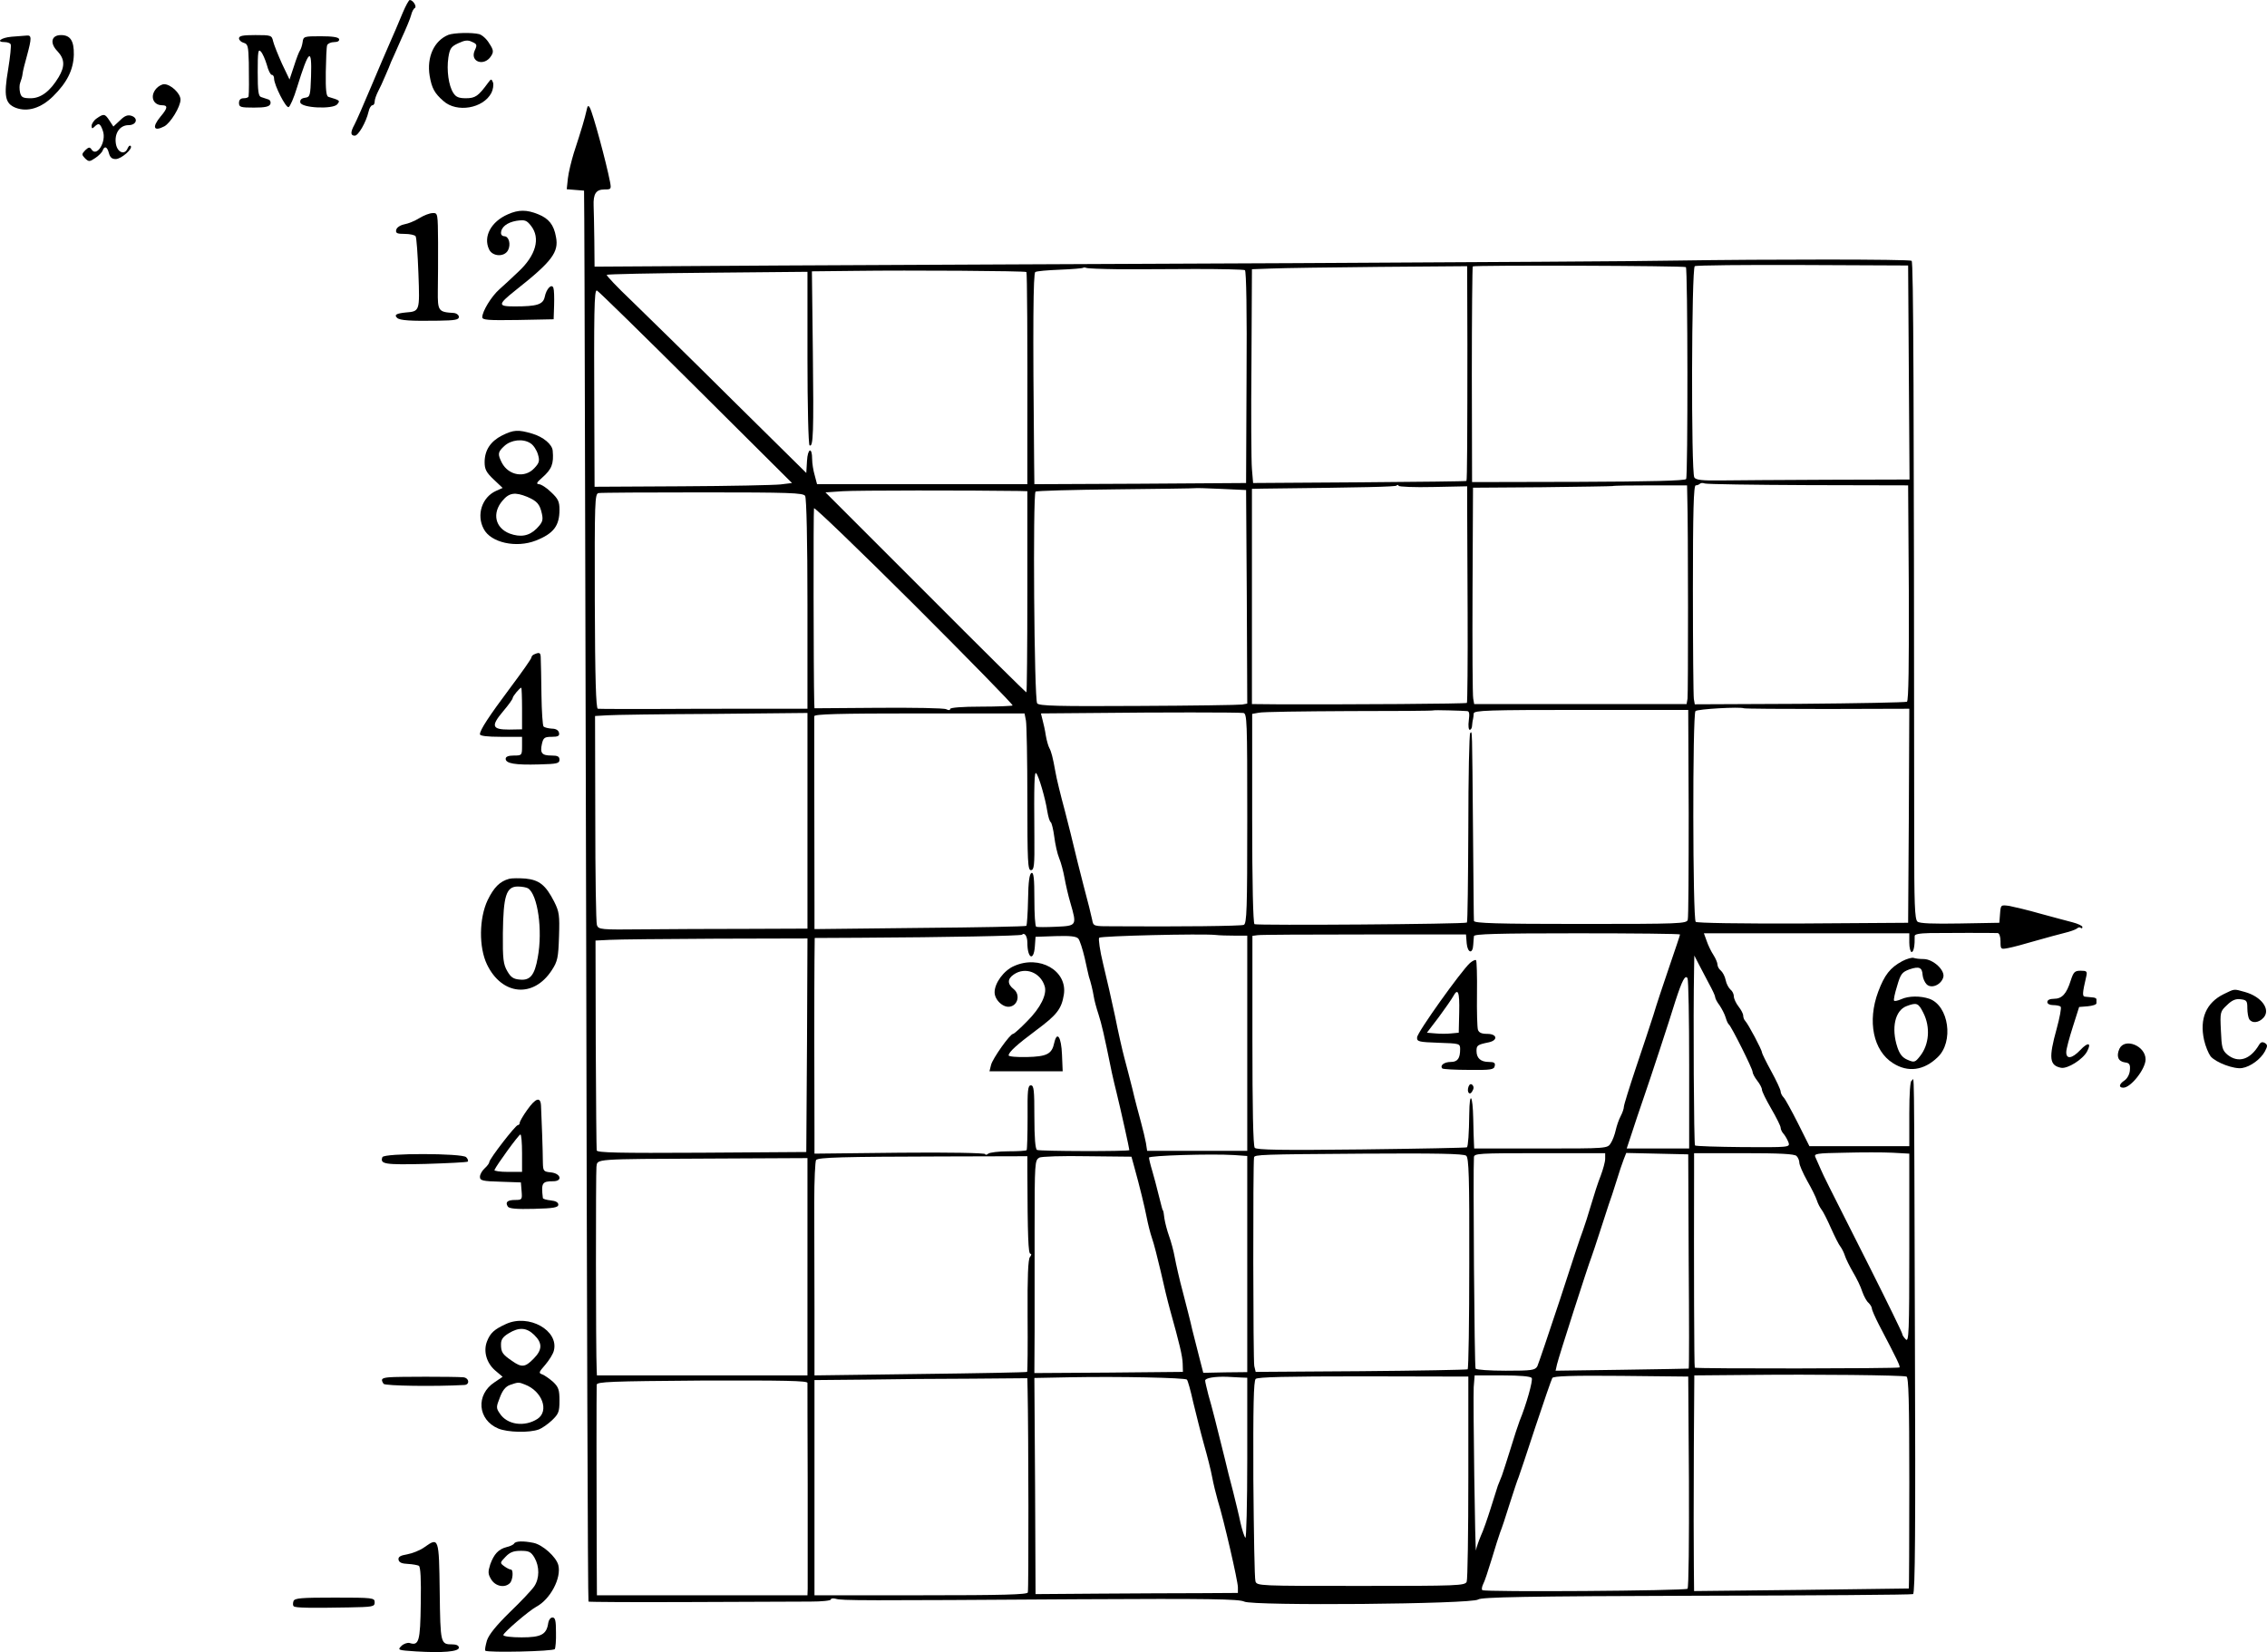 <?xml version="1.0" standalone="no"?>
<!DOCTYPE svg PUBLIC "-//W3C//DTD SVG 20010904//EN"
 "http://www.w3.org/TR/2001/REC-SVG-20010904/DTD/svg10.dtd">
<svg version="1.0" xmlns="http://www.w3.org/2000/svg"
 width="969.064pt" height="706.302pt" viewBox="0 0 969.064 706.302"
 preserveAspectRatio="xMidYMid meet">
<g transform="translate(-67.841,740) scale(0.1,-0.1)"
fill="#000000" stroke="none">
<path d="M2401 7348 c-27 -65 -34 -81 -59 -138 -11 -25 -46 -106 -77 -180 -31
-74 -63 -147 -71 -162 -18 -33 -18 -48 1 -48 15 0 48 56 59 103 3 15 11 27 16
27 6 0 10 7 10 16 0 9 7 28 14 42 8 15 22 45 31 67 10 22 21 49 25 60 5 11 25
55 44 99 20 43 39 89 42 102 3 13 10 27 16 30 9 6 -8 34 -22 34 -4 0 -17 -24
-29 -52z"/>
<path d="M2595 7251 c-61 -25 -93 -95 -80 -175 9 -53 21 -75 59 -108 57 -51
170 -32 205 35 7 14 10 34 7 44 -7 17 -8 17 -22 -2 -41 -56 -54 -65 -94 -65
-30 0 -43 5 -54 23 -20 31 -29 97 -21 151 6 39 12 47 42 61 28 13 41 15 59 6
21 -9 23 -13 12 -36 -23 -50 41 -71 70 -24 11 17 10 26 -8 53 -11 19 -30 36
-43 40 -31 8 -108 6 -132 -3z"/>
<path d="M728 7243 c-46 -4 -69 -23 -29 -23 11 0 22 -4 25 -9 3 -5 -2 -54 -11
-109 -19 -113 -13 -145 33 -163 51 -19 108 -1 159 49 60 59 87 113 89 178 1
60 -15 84 -55 84 -41 0 -49 -34 -15 -69 31 -33 33 -64 5 -111 -36 -60 -76 -90
-119 -90 -34 0 -41 4 -46 25 -3 14 -3 33 1 42 4 10 9 27 10 38 1 11 10 46 19
78 20 74 20 87 -1 85 -10 -1 -39 -3 -65 -5z"/>
<path d="M1700 7236 c0 -7 9 -16 20 -19 18 -5 20 -14 22 -84 1 -76 1 -130 -1
-145 -1 -5 -10 -8 -21 -8 -13 0 -20 -7 -20 -20 0 -18 7 -20 64 -20 48 0 65 4
70 15 3 9 -1 18 -9 20 -8 3 -22 7 -30 10 -12 3 -15 25 -15 107 0 86 2 100 13
88 8 -8 19 -34 26 -57 6 -24 16 -43 21 -43 6 0 10 -7 10 -16 0 -27 50 -126 62
-122 6 2 23 40 36 84 51 164 64 174 60 47 -3 -83 -4 -88 -26 -91 -15 -2 -22
-9 -20 -20 5 -24 139 -30 158 -8 13 16 12 17 -38 32 -9 3 -12 30 -11 106 1 56
3 108 6 115 3 7 16 13 30 13 15 0 23 5 21 13 -3 8 -28 12 -79 12 -71 0 -74 -1
-77 -25 -2 -14 -7 -29 -11 -35 -4 -5 -16 -36 -26 -68 l-19 -57 -32 67 c-17 38
-34 80 -38 96 -6 26 -8 27 -76 27 -53 0 -70 -3 -70 -14z"/>
<path d="M1347 7022 c-29 -32 -15 -72 25 -72 25 0 23 -13 -7 -48 -38 -46 -30
-66 16 -42 27 15 69 84 69 114 0 27 -42 66 -70 66 -9 0 -24 -8 -33 -18z"/>
<path d="M3185 6925 c-7 -31 -19 -73 -54 -180 -10 -33 -22 -81 -25 -107 l-5
-47 37 -3 37 -3 1 -125 c1 -69 4 -1425 8 -3014 3 -1589 7 -2891 10 -2893 2 -2
196 -3 432 -2 236 1 468 2 517 2 48 0 87 4 87 9 0 5 10 6 21 3 25 -8 108 -8
1042 -2 553 3 682 1 704 -10 36 -19 977 -11 1000 9 13 10 200 14 932 16 504 1
921 4 927 7 9 3 11 279 8 1092 -4 1264 -2 1103 -14 1103 -6 0 -10 -53 -10
-140 l0 -140 -213 0 -214 0 -49 98 c-27 53 -54 103 -61 110 -7 7 -13 19 -13
26 0 7 -18 46 -40 86 -22 40 -40 77 -40 81 0 11 -58 120 -71 134 -5 5 -9 15
-9 23 0 8 -9 25 -20 39 -11 14 -20 34 -20 43 0 10 -6 23 -14 29 -8 7 -18 25
-21 41 -3 16 -13 34 -21 41 -8 6 -14 18 -14 26 0 7 -8 26 -17 40 -10 15 -23
42 -29 60 l-12 33 439 0 439 0 0 -40 c0 -22 5 -40 10 -40 9 0 14 29 13 68 -1
8 19 12 66 13 66 1 265 1 289 0 7 -1 12 -15 12 -36 0 -34 1 -34 33 -28 17 3
70 17 117 31 47 13 103 29 125 34 21 5 44 13 51 18 6 6 14 7 17 3 4 -3 7 -2 7
4 0 5 -19 14 -42 20 -24 6 -86 23 -138 37 -52 15 -112 29 -132 33 -37 5 -37 5
-40 -33 l-3 -39 -168 -3 c-116 -2 -173 0 -182 8 -12 10 -14 77 -14 363 -1
1886 -3 2457 -11 2462 -11 7 -619 7 -1005 1 -137 -3 -873 -7 -1635 -11 -762
-3 -1746 -8 -2187 -10 l-803 -5 -1 112 c-1 62 -2 129 -3 148 -2 51 10 70 46
70 29 0 30 1 24 33 -16 83 -73 293 -86 316 -7 13 -10 10 -15 -14z m4700 -667
c8 -7 9 -894 1 -906 -4 -7 -153 -11 -461 -12 l-454 -1 -1 459 c0 252 2 461 4
463 6 6 905 3 911 -3z m953 -450 l3 -458 -353 -1 c-194 -1 -399 -2 -456 -3
-77 -1 -105 2 -111 13 -14 22 -12 894 2 903 6 4 214 6 462 5 l450 -2 3 -457z
m-3381 441 c70 0 219 0 331 1 111 0 207 -2 212 -5 6 -4 9 -183 7 -458 l-2
-452 -452 -3 -453 -2 -1 87 c-6 595 -4 815 5 820 6 4 53 8 105 10 52 2 97 6
99 8 3 2 8 2 13 0 4 -3 65 -5 136 -6z m1494 -320 c0 -380 -1 -582 -4 -585 -1
-2 -207 -4 -457 -6 l-455 -3 -5 60 c-3 33 -4 239 -2 457 l2 397 83 3 c45 2
252 5 460 7 l377 3 1 -333z m-1885 308 c3 -3 5 -283 4 -699 l0 -208 -450 0
-449 0 -10 38 c-6 20 -11 51 -11 69 0 54 -19 47 -22 -8 l-3 -51 -320 316
c-176 175 -369 364 -429 422 -60 57 -107 107 -104 109 3 3 197 7 431 9 l427 4
0 -369 c0 -202 4 -370 9 -373 16 -10 18 56 14 401 l-4 343 188 2 c221 3 724 0
729 -5z m-1414 -492 l412 -410 -49 -6 c-28 -3 -218 -7 -422 -8 l-373 -2 -1
270 c-2 481 -1 573 11 569 5 -1 195 -187 422 -413z m4756 -419 l427 -1 3 -459
c1 -300 -1 -462 -8 -466 -5 -3 -212 -7 -459 -9 l-448 -2 -4 23 c-2 13 -4 223
-4 468 0 332 3 445 12 445 6 0 14 3 18 7 4 4 13 4 21 1 8 -3 207 -6 442 -7z
m-1603 -8 l145 3 0 -78 c0 -43 1 -250 2 -461 1 -210 -1 -384 -3 -387 -4 -4
-488 -7 -811 -6 l-108 1 0 460 0 460 43 1 c447 5 569 8 575 13 4 4 8 4 9 -1 2
-4 68 -7 148 -5z m1086 -43 c4 -122 4 -842 1 -862 l-4 -23 -454 0 -454 0 -4
23 c-3 12 -4 220 -3 462 l2 440 294 2 c162 2 298 4 303 5 4 2 78 3 163 3 l155
0 1 -50z m-1883 -426 l2 -457 -22 -4 c-13 -2 -212 -5 -444 -6 -346 -2 -423 0
-432 11 -13 15 -19 893 -7 905 3 4 158 8 343 10 185 2 338 4 339 5 0 1 50 0
110 -3 l108 -5 3 -456z m-975 452 l37 -1 0 -430 c0 -236 -2 -430 -4 -430 -3 0
-197 192 -432 428 l-427 427 74 5 c58 4 543 4 752 1z m-913 -21 c6 -9 10 -198
10 -462 l0 -448 -222 0 c-123 0 -322 0 -443 -1 -121 0 -225 0 -231 1 -8 0 -12
131 -13 459 -1 429 0 460 16 463 10 2 210 3 446 3 369 0 429 -2 437 -15z m887
-896 c-2 -2 -63 -5 -136 -5 -79 0 -131 -4 -131 -10 0 -6 -7 -6 -17 -1 -10 5
-141 7 -290 6 l-273 -2 -1 26 c-3 111 -4 819 -1 829 2 6 195 -180 429 -413
234 -234 423 -427 420 -430z m3483 -15 l350 1 -2 -458 -3 -457 -449 -3 c-273
-1 -454 2 -459 7 -13 13 -14 888 -1 901 9 9 190 19 207 12 4 -2 165 -3 357 -3z
m-1541 -9 c10 0 12 -10 8 -40 -3 -22 -1 -40 4 -40 5 0 10 8 10 18 1 9 2 22 4
27 1 6 3 17 3 25 2 13 60 15 460 15 l457 0 2 -440 c0 -242 -1 -448 -4 -457 -4
-17 -34 -18 -459 -18 -356 0 -454 3 -455 13 -1 6 -2 181 -4 387 -4 448 -3 425
-12 416 -4 -4 -8 -186 -8 -406 -1 -220 -3 -402 -6 -404 -6 -7 -897 -13 -908
-7 -6 4 -10 175 -10 453 l0 446 28 5 c16 4 190 6 387 7 197 0 359 1 360 3 1 1
31 1 66 0 34 -1 69 -2 77 -3z m-956 -8 c16 -2 17 -31 17 -451 0 -389 -2 -450
-15 -455 -13 -5 -268 -8 -561 -6 -81 0 -82 0 -87 28 -3 15 -19 81 -37 147 -17
66 -35 138 -40 160 -5 22 -23 94 -40 160 -18 66 -36 140 -40 165 -11 62 -18
88 -26 102 -4 7 -11 30 -15 53 -3 22 -10 52 -14 67 l-7 28 243 2 c260 3 593 3
622 0z m-1863 -461 l0 -461 -257 -1 c-142 0 -343 -1 -447 -2 -180 -2 -189 -1
-196 18 -4 11 -7 217 -7 457 l-1 437 52 3 c28 2 232 5 454 6 l402 4 0 -461z
m934 428 c3 -17 6 -168 6 -335 0 -268 2 -304 15 -304 14 0 16 20 15 138 -2
237 0 286 8 276 11 -12 39 -108 47 -161 4 -24 10 -45 15 -48 4 -3 11 -31 15
-62 4 -32 13 -73 21 -92 8 -19 18 -57 23 -85 5 -28 16 -76 25 -106 28 -97 28
-98 -61 -102 -43 -2 -81 -2 -85 0 -5 2 -8 55 -8 118 0 88 -3 115 -12 112 -9
-3 -14 -37 -15 -113 -1 -59 -5 -110 -7 -113 -3 -3 -208 -7 -456 -9 l-450 -5 0
103 c-1 457 -1 796 -1 807 1 9 98 12 450 12 l449 0 6 -31z m6 -949 c0 -67 27
-82 32 -17 l3 42 86 3 c62 2 89 -1 97 -11 6 -7 18 -44 27 -82 8 -39 17 -74 18
-80 7 -20 17 -60 21 -86 2 -14 11 -48 20 -75 14 -44 23 -82 57 -249 6 -27 15
-66 20 -85 19 -77 56 -245 55 -247 -5 -6 -385 -5 -395 1 -7 5 -11 51 -11 142
0 113 -2 134 -15 134 -13 0 -15 -21 -14 -136 0 -75 -2 -138 -4 -141 -3 -3 -38
-5 -79 -5 -40 0 -79 -5 -85 -10 -7 -6 -13 -6 -13 -2 0 5 -158 8 -365 6 l-365
-4 0 89 c-1 173 -1 640 0 736 l1 97 197 1 c367 2 684 8 689 13 11 11 23 -6 23
-34z m886 30 l54 0 0 -460 0 -460 -214 0 -214 0 -5 33 c-3 17 -13 59 -22 92
-9 33 -26 96 -36 140 -11 44 -27 105 -35 135 -8 30 -26 109 -39 175 -14 66
-37 167 -51 224 -14 57 -21 108 -17 112 8 8 437 18 497 12 16 -2 53 -3 82 -3z
m992 -33 c4 -42 26 -47 28 -6 1 13 2 30 3 37 1 9 96 12 441 12 242 0 440 -2
440 -5 0 -3 -21 -65 -46 -138 -25 -73 -56 -166 -68 -207 -13 -41 -47 -143 -75
-226 -28 -84 -51 -158 -51 -165 0 -8 -6 -26 -14 -41 -8 -15 -17 -42 -21 -60
-4 -18 -13 -43 -21 -55 -14 -23 -15 -23 -299 -23 l-285 0 -1 23 c-1 12 -2 59
-3 104 -2 104 -16 121 -17 22 -1 -85 -5 -139 -10 -144 -2 -2 -205 -6 -451 -9
-341 -4 -449 -2 -456 7 -7 8 -10 177 -10 459 l0 447 22 3 c11 2 217 3 456 3
l435 0 3 -38z m-2820 -435 l-3 -457 -447 -3 c-355 -2 -448 0 -449 10 -1 7 -3
212 -4 455 l-1 442 60 3 c34 2 238 4 454 5 l392 1 -2 -456z m3855 264 c15 -27
27 -53 27 -58 0 -6 8 -22 19 -36 10 -15 22 -38 26 -52 4 -14 10 -27 14 -30 11
-9 101 -189 101 -202 0 -7 9 -24 20 -38 11 -14 20 -31 20 -38 0 -8 18 -44 40
-82 22 -38 40 -74 40 -81 0 -7 6 -20 14 -28 7 -9 16 -25 20 -36 6 -20 1 -20
-195 -19 -110 1 -202 4 -205 7 -5 4 -8 558 -4 757 l1 55 18 -35 c10 -19 30
-57 44 -84z m-84 -348 l0 -358 -133 0 -134 0 16 48 c16 49 40 122 61 182 19
54 109 327 131 400 29 89 42 114 52 98 4 -7 7 -174 7 -370z m941 -785 c0 -359
-2 -403 -15 -389 -8 8 -15 18 -15 23 0 5 -62 132 -138 283 -198 392 -193 382
-210 420 -8 19 -19 43 -23 52 -8 16 2 18 124 20 72 2 165 2 205 0 l72 -4 0
-405z m-2830 -67 l0 -462 -94 -1 -94 -2 -16 62 c-9 34 -23 89 -31 122 -7 33
-26 105 -40 160 -15 55 -30 123 -35 150 -5 28 -16 68 -24 90 -8 22 -17 56 -20
75 -2 19 -5 35 -6 35 -2 0 -4 7 -21 75 -6 25 -17 67 -25 94 -8 26 -14 52 -14
57 0 9 265 17 364 11 l56 -4 0 -462z m936 463 c11 -9 14 -89 13 -460 0 -246
-3 -450 -7 -453 -4 -2 -209 -6 -456 -8 l-450 -3 -6 25 c-5 20 -6 865 -1 892 2
12 31 13 464 16 312 2 433 0 443 -9z m594 -13 c0 -13 -9 -45 -19 -72 -11 -27
-29 -83 -41 -124 -12 -41 -28 -91 -35 -110 -8 -19 -52 -153 -99 -298 -48 -145
-91 -272 -96 -283 -10 -17 -23 -19 -135 -19 -68 0 -126 4 -129 9 -5 7 -11 850
-7 904 1 16 21 17 281 17 l280 0 0 -24z m357 -438 c2 -252 2 -458 0 -459 -1 0
-130 -3 -286 -5 l-283 -4 6 27 c7 31 134 426 147 458 4 11 20 58 35 105 15 47
33 101 39 120 7 19 22 64 33 100 11 36 25 78 31 93 l11 28 132 -3 133 -3 2
-457z m461 450 c7 -7 12 -20 12 -29 0 -9 15 -44 34 -78 19 -33 37 -70 41 -83
4 -13 13 -30 19 -38 7 -8 25 -44 41 -80 16 -36 34 -72 41 -80 6 -8 15 -26 19
-39 4 -13 20 -45 35 -71 15 -25 33 -62 39 -82 7 -20 19 -42 27 -48 7 -7 14
-18 14 -24 0 -6 14 -38 31 -71 78 -149 91 -176 87 -181 -6 -5 -869 -6 -875 -1
-3 3 -4 438 -3 835 l0 82 213 0 c152 0 216 -3 225 -12z m-3288 -62 c1 -286 4
-356 13 -356 5 0 5 -6 -2 -14 -8 -9 -11 -87 -10 -250 1 -130 0 -238 -2 -241
-2 -2 -208 -6 -457 -9 l-452 -6 0 282 c0 156 -1 361 -1 457 0 96 4 178 8 182
11 11 111 14 536 15 l367 1 0 -61z m456 19 c25 -90 45 -173 54 -219 5 -26 15
-67 23 -90 8 -22 24 -86 37 -141 12 -55 30 -129 40 -165 41 -147 53 -197 54
-230 l1 -35 -317 -3 -318 -2 1 177 c0 98 0 293 0 433 0 294 1 299 20 311 8 5
100 8 204 6 l190 -2 11 -40z m-1396 -431 l0 -464 -450 0 -450 0 -1 23 c-4 76
-4 847 -1 869 5 34 -19 33 490 35 l412 2 0 -465z m4698 -469 c9 -3 12 -103 12
-455 0 -247 -1 -450 -2 -451 -2 0 -209 -3 -460 -6 l-458 -5 -1 108 c-1 164 -1
176 0 506 l2 308 237 2 c277 3 652 -1 670 -7z m-3076 -13 c4 -4 16 -47 27 -97
12 -49 32 -130 46 -180 14 -49 30 -112 35 -140 5 -27 16 -72 24 -100 25 -79
86 -344 86 -371 l0 -24 -162 -1 c-90 0 -284 -1 -433 -2 l-270 -2 -2 462 -3
462 153 3 c211 4 491 -2 499 -10z m231 9 l27 -1 0 -347 c0 -191 -4 -343 -8
-337 -5 5 -14 34 -21 64 -6 30 -21 91 -32 135 -12 44 -27 105 -34 135 -34 138
-57 229 -71 276 -7 28 -14 56 -14 62 0 11 42 18 95 16 17 -1 42 -2 58 -3z
m972 -426 c0 -236 -3 -438 -7 -447 -7 -17 -38 -18 -452 -18 -437 0 -445 0
-451 20 -4 11 -7 208 -9 436 -1 310 1 420 10 429 9 8 128 11 460 11 l449 -1 0
-430z m271 424 c6 -10 -23 -114 -52 -184 -6 -16 -24 -70 -39 -120 -15 -49 -32
-100 -36 -112 -5 -13 -13 -33 -18 -45 -4 -13 -18 -57 -31 -98 -13 -41 -31 -94
-42 -117 -10 -24 -19 -51 -20 -60 -4 -31 -13 644 -10 697 l4 50 118 0 c76 0
121 -4 126 -11z m672 -443 c1 -248 -1 -453 -6 -458 -9 -9 -869 -15 -877 -6 -4
3 -2 14 3 25 6 10 22 59 37 108 15 50 31 101 36 114 6 14 24 68 40 120 17 53
34 105 39 116 4 11 37 108 72 216 36 108 68 201 72 208 5 8 83 11 294 9 l287
-3 3 -449z m-2827 395 c4 -184 5 -858 1 -869 -3 -9 -104 -12 -458 -12 l-454 0
0 460 0 460 218 2 c119 2 324 4 455 4 l237 2 1 -47z m-941 27 c0 -7 0 -202 1
-433 0 -231 0 -432 0 -447 l-1 -28 -450 0 -450 0 -1 228 c-1 223 -1 642 0 672
1 13 59 15 451 18 355 1 450 -1 450 -10z"/>
<path d="M5013 3270 c-44 -19 -83 -73 -83 -112 0 -34 39 -69 68 -61 33 8 41
52 14 74 -28 22 -28 44 0 63 49 34 114 9 132 -50 11 -35 -18 -93 -74 -149 -29
-30 -57 -55 -61 -55 -13 0 -87 -105 -94 -132 l-7 -28 156 0 157 0 -3 72 c-3
75 -21 102 -33 50 -10 -48 -31 -59 -117 -61 -43 -1 -78 2 -78 7 0 14 34 45
117 107 89 66 109 91 119 153 16 102 -104 171 -213 122z"/>
<path d="M6962 3283 c-36 -32 -226 -297 -226 -318 -1 -18 6 -20 92 -23 89 -3
92 -3 92 -27 0 -40 -11 -55 -40 -55 -28 0 -48 -15 -36 -28 4 -3 55 -6 114 -6
94 -1 107 1 110 17 3 13 -3 17 -25 17 -35 0 -53 16 -53 47 0 24 4 27 53 37 40
9 35 36 -7 36 -24 0 -36 5 -40 18 -3 9 -5 79 -4 154 1 76 -1 140 -4 143 -3 3
-14 -2 -26 -12z m-46 -210 l-2 -88 -32 -3 c-17 -2 -48 -2 -68 0 l-36 3 51 67
c28 38 55 77 61 88 21 39 28 19 26 -67z"/>
<path d="M6956 2755 c-9 -24 5 -41 16 -20 7 11 7 20 0 27 -6 6 -12 3 -16 -7z"/>
<path d="M1092 6894 c-12 -8 -22 -23 -22 -32 0 -12 3 -13 12 -4 18 18 25 15
36 -17 17 -47 -27 -116 -49 -79 -7 10 -12 9 -26 -4 -16 -17 -16 -19 -1 -35 16
-15 19 -15 43 1 14 9 29 24 32 32 8 22 20 17 27 -11 5 -18 13 -25 29 -25 24 0
75 45 64 56 -4 4 -9 -1 -13 -10 -12 -30 -43 -19 -50 18 -8 45 16 81 54 81 34
0 43 30 12 40 -16 5 -29 0 -49 -20 l-28 -26 -17 26 c-19 29 -24 30 -54 9z"/>
<path d="M2850 6484 c-72 -31 -107 -95 -81 -150 14 -31 65 -34 81 -4 13 25 4
60 -16 60 -8 0 -14 6 -14 13 0 26 26 46 66 53 36 5 43 3 62 -21 42 -53 21
-127 -53 -196 -27 -26 -64 -60 -82 -76 -34 -30 -73 -94 -73 -119 0 -12 23 -14
153 -12 l152 3 2 60 c1 33 0 66 -3 74 -7 20 -30 -3 -37 -38 -7 -33 -33 -41
-129 -41 -73 0 -72 8 3 68 157 124 187 164 174 229 -9 52 -31 79 -76 97 -49
20 -84 20 -129 0z"/>
<path d="M2472 6468 c-19 -12 -48 -24 -65 -27 -19 -4 -33 -14 -35 -24 -3 -14
4 -17 37 -17 22 0 43 -5 46 -10 4 -6 9 -77 12 -159 6 -163 6 -162 -55 -167
-39 -4 -50 -10 -36 -23 11 -11 59 -14 177 -12 70 1 87 4 87 16 0 8 -10 16 -22
17 -66 4 -69 8 -68 96 1 43 1 134 1 205 -1 125 -1 127 -23 126 -13 0 -38 -10
-56 -21z"/>
<path d="M2824 5538 c-49 -25 -74 -63 -74 -114 0 -30 7 -44 39 -74 l38 -36
-29 -13 c-59 -27 -84 -102 -52 -162 30 -59 139 -83 223 -50 76 30 101 63 101
132 0 35 -6 47 -36 75 -19 19 -43 34 -52 34 -13 1 -9 8 14 28 41 36 50 59 45
115 -2 27 -40 59 -87 73 -61 18 -80 17 -130 -8z m122 -33 c13 -8 27 -30 32
-48 8 -27 6 -36 -16 -59 -40 -43 -109 -31 -138 23 -19 38 -18 46 10 72 29 27
80 33 112 12z m-14 -229 c42 -18 54 -31 63 -73 6 -28 2 -37 -23 -63 -32 -32
-69 -38 -115 -21 -62 24 -76 87 -31 140 29 35 54 38 106 17z"/>
<path d="M2963 4603 c-7 -2 -13 -9 -13 -14 0 -5 -40 -62 -88 -126 -95 -127
-132 -184 -132 -202 0 -7 30 -11 90 -11 l90 0 0 -40 c0 -39 -1 -40 -35 -40
-24 0 -35 -5 -35 -14 0 -20 40 -27 143 -24 76 2 87 4 87 20 0 14 -8 18 -34 18
-41 0 -50 10 -41 50 6 26 11 30 42 30 27 0 34 4 31 17 -2 11 -13 18 -31 18
-15 1 -31 5 -35 9 -4 4 -8 65 -9 134 -1 70 -2 139 -3 155 0 27 -4 30 -27 20z
m-53 -232 l0 -89 -55 -1 c-74 0 -79 15 -26 78 23 27 41 52 41 57 0 7 30 44 37
44 1 0 3 -40 3 -89z"/>
<path d="M2855 3643 c-40 -11 -65 -36 -92 -91 -37 -78 -38 -202 -3 -275 64
-133 199 -145 277 -25 25 38 28 54 31 144 3 92 1 106 -21 150 -36 70 -63 92
-122 98 -27 2 -59 2 -70 -1z m81 -41 c41 -27 63 -179 41 -296 -13 -74 -32 -98
-75 -94 -29 2 -40 10 -55 36 -17 29 -20 52 -19 162 2 160 14 200 64 200 18 0
38 -4 44 -8z"/>
<path d="M8810 3291 c-52 -28 -76 -59 -103 -131 -47 -126 -21 -252 63 -305 64
-41 132 -32 191 25 70 66 48 220 -35 250 -38 13 -89 13 -121 -2 -14 -6 -27 -9
-30 -6 -3 3 3 31 13 63 15 52 21 59 53 71 42 14 54 8 56 -25 1 -13 9 -31 17
-39 20 -20 61 -3 71 29 10 30 -43 79 -84 79 -16 0 -35 2 -43 5 -7 2 -29 -4
-48 -14z m90 -221 c31 -61 25 -136 -14 -185 -21 -27 -25 -28 -53 -16 -22 9
-34 24 -44 54 -27 82 -10 158 40 176 43 16 50 13 71 -29z"/>
<path d="M9530 3208 c-18 -57 -37 -78 -72 -78 -17 0 -28 -5 -28 -14 0 -8 11
-13 25 -13 14 0 29 -3 32 -7 4 -4 -4 -46 -17 -94 -35 -126 -31 -157 19 -167
28 -5 93 36 111 70 20 38 4 41 -29 6 -35 -37 -61 -41 -60 -8 0 12 13 60 28
107 l27 85 37 3 c20 2 37 7 37 13 0 5 0 12 0 17 0 4 -8 8 -18 8 -9 1 -23 2
-30 3 -13 1 -13 12 5 89 4 19 1 22 -24 22 -26 0 -31 -5 -43 -42z"/>
<path d="M10184 3150 c-75 -37 -104 -105 -84 -196 6 -27 19 -58 28 -70 23 -27
101 -56 135 -50 36 6 79 38 97 71 12 23 12 28 0 36 -11 6 -18 4 -25 -8 -38
-64 -89 -79 -135 -42 -22 19 -25 30 -28 103 -4 79 -3 82 26 109 21 21 38 28
58 25 26 -3 29 -7 29 -38 0 -19 4 -41 8 -47 12 -19 41 -16 61 6 32 35 -8 90
-79 110 -50 14 -43 14 -91 -9z"/>
<path d="M9738 2916 c-14 -32 -5 -54 24 -58 19 -2 23 -9 21 -33 -1 -17 -11
-36 -23 -44 -24 -16 -26 -31 -5 -31 32 0 95 80 95 121 0 58 -89 94 -112 45z"/>
<path d="M2932 2655 c-18 -25 -32 -50 -32 -55 0 -6 -4 -10 -8 -10 -10 0 -122
-145 -122 -158 0 -5 -9 -17 -20 -27 -11 -10 -20 -26 -20 -36 0 -16 11 -19 88
-21 l87 -3 3 -37 c3 -36 2 -38 -27 -38 -33 0 -44 -9 -32 -28 5 -9 37 -12 112
-10 84 2 104 6 104 18 0 10 -12 16 -32 18 -18 2 -33 6 -34 10 -8 65 -3 72 44
72 42 0 33 34 -11 38 -30 3 -32 6 -33 40 0 47 -6 208 -8 245 -2 40 -23 33 -59
-18z m-22 -185 l0 -80 -61 0 c-33 0 -59 4 -57 8 9 21 104 152 111 152 4 0 7
-36 7 -80z"/>
<path d="M2313 2453 c-11 -30 10 -33 183 -29 97 3 179 7 182 10 3 4 0 12 -7
19 -17 17 -351 18 -358 0z"/>
<path d="M2842 1740 c-51 -23 -68 -39 -82 -75 -16 -42 -2 -91 34 -123 l33 -28
-34 -23 c-82 -53 -73 -161 15 -198 40 -17 134 -19 174 -4 13 5 38 22 56 39 28
27 32 36 32 84 0 46 -4 58 -27 80 -16 14 -36 28 -46 32 -17 6 -16 9 12 41 17
20 34 47 37 61 22 86 -107 158 -204 114z m120 -47 c36 -35 35 -64 -3 -102 -36
-37 -51 -38 -92 -9 -41 28 -47 37 -47 71 0 20 8 32 33 47 44 27 76 25 109 -7z
m-40 -212 c74 -28 105 -113 54 -147 -56 -36 -130 -25 -161 23 -16 23 -16 28 0
68 11 30 24 47 43 54 35 12 37 13 64 2z"/>
<path d="M2343 1512 c-34 -3 -38 -8 -25 -28 6 -9 221 -12 345 -5 25 1 21 31
-5 33 -40 3 -282 3 -315 0z"/>
<path d="M2492 785 c-18 -13 -51 -26 -73 -30 -30 -5 -39 -11 -37 -23 2 -12 15
-17 40 -18 20 -1 41 -5 47 -8 7 -5 10 -57 8 -162 -2 -162 -8 -181 -48 -168 -9
2 -25 -3 -35 -13 -17 -17 -15 -18 62 -23 115 -7 184 -1 184 16 0 9 -11 14 -27
14 -52 0 -52 2 -55 225 -3 233 -4 234 -66 190z"/>
<path d="M2876 801 c-3 -5 -18 -12 -32 -15 -35 -9 -54 -30 -70 -74 -10 -32
-10 -41 4 -64 18 -30 58 -38 80 -16 13 13 16 58 4 58 -5 0 -17 6 -28 14 -19
14 -19 15 5 40 19 20 34 26 66 26 34 0 43 -4 58 -29 22 -38 22 -89 -1 -123
-10 -15 -57 -65 -104 -110 -58 -57 -89 -95 -98 -121 -6 -21 -10 -41 -7 -44 10
-9 291 -3 297 7 3 5 6 37 5 72 0 49 -3 63 -15 63 -8 0 -16 -10 -18 -23 -7 -50
-30 -62 -114 -62 -43 0 -78 4 -78 10 0 10 108 103 141 121 60 32 108 123 94
178 -9 35 -67 87 -106 95 -44 9 -77 8 -83 -3z"/>
<path d="M1933 555 c-3 -9 -3 -19 1 -22 6 -7 73 -8 234 -5 105 2 112 3 112 22
0 19 -7 20 -170 20 -145 0 -172 -2 -177 -15z"/>
</g>
</svg>
